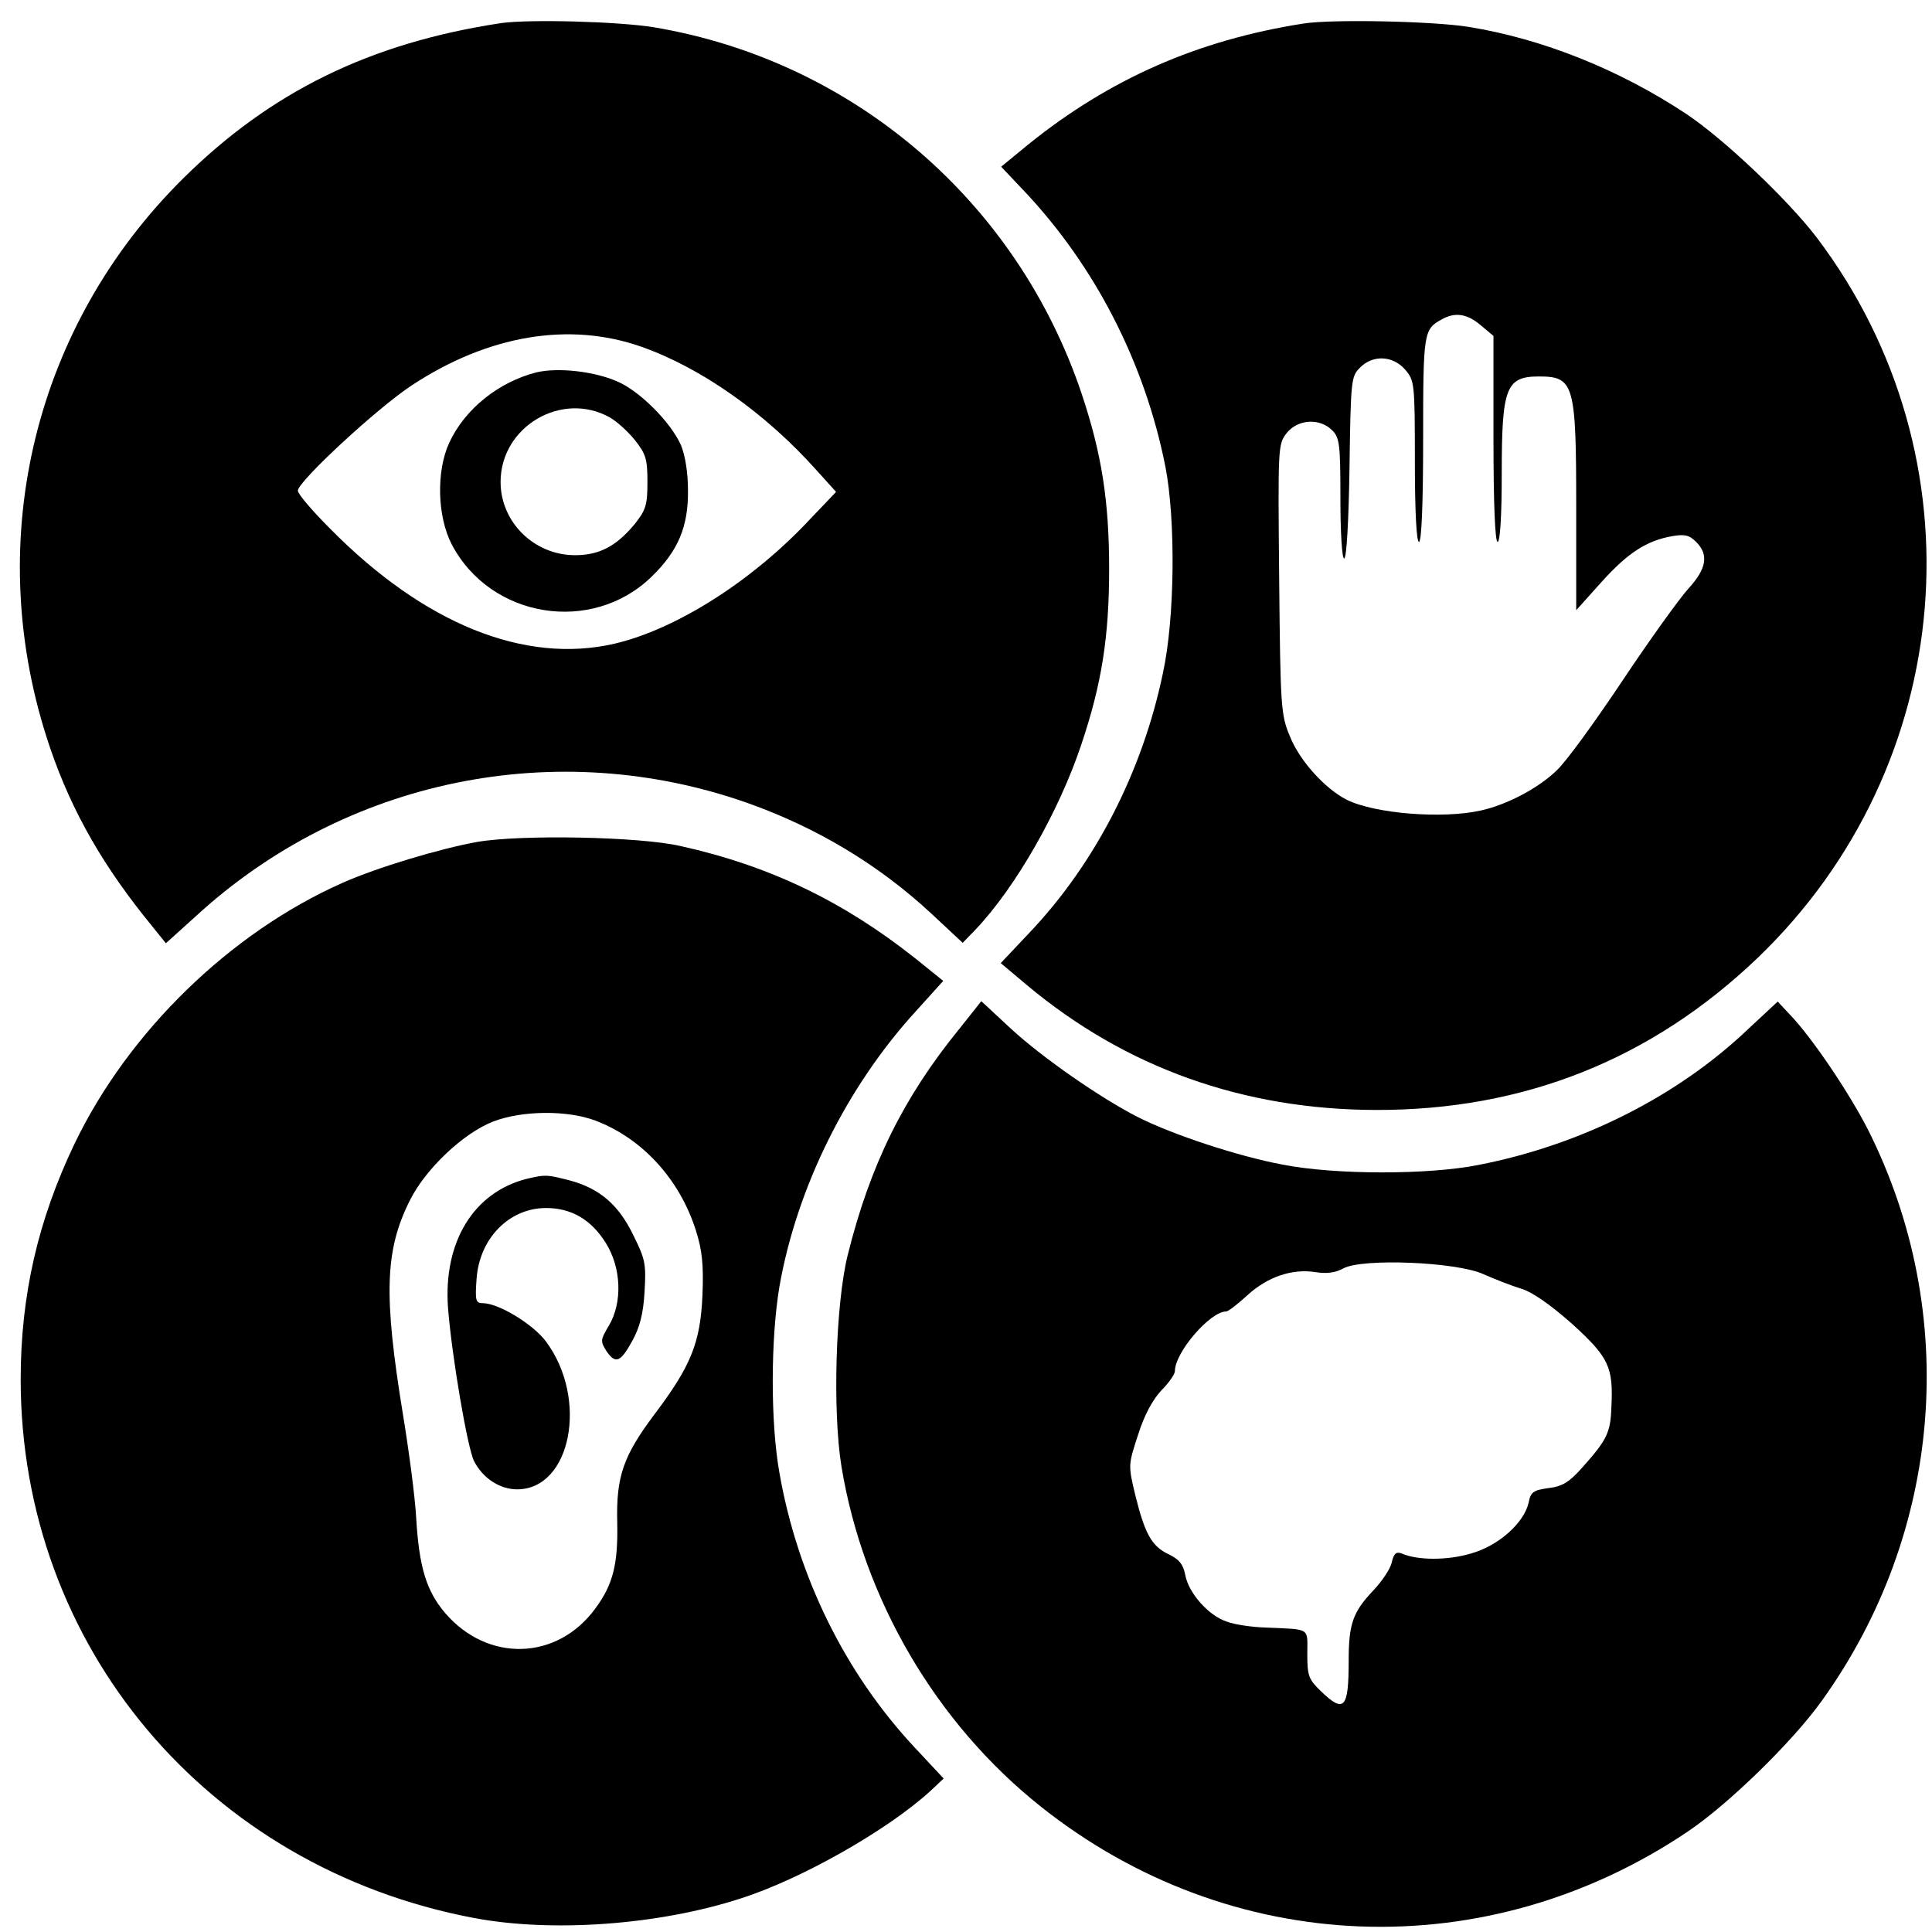 <?xml version="1.0" standalone="no"?>
<!DOCTYPE svg PUBLIC "-//W3C//DTD SVG 20010904//EN"
 "http://www.w3.org/TR/2001/REC-SVG-20010904/DTD/svg10.dtd">
<svg version="1.0" xmlns="http://www.w3.org/2000/svg"
 width="467pt" height="467pt" viewBox="0 0 467 467"
 preserveAspectRatio="xMidYMid meet">
<g transform="translate(0,467) scale(0.1,-0.1)"
fill="#000000" stroke="none">
<path d="M1210 4614 c-315 -48 -555 -165 -768 -376 -357 -354 -483 -867 -330
-1348 50 -158 124 -293 235 -433 l54 -67 72 65 c361 332 872 437 1334 274 169
-60 318 -150 445 -268 l75 -70 31 32 c97 102 202 286 256 448 49 146 67 259
67 424 0 164 -18 278 -66 422 -156 466 -552 806 -1034 887 -85 14 -302 20
-371 10z m340 -782 c145 -51 301 -161 424 -299 l47 -52 -63 -66 c-139 -149
-323 -266 -473 -301 -217 -50 -460 48 -687 278 -43 43 -78 84 -78 92 0 22 192
200 276 255 184 121 380 154 554 93z"/>
<path d="M1297 3770 c-91 -23 -173 -88 -211 -170 -32 -69 -29 -179 6 -246 94
-179 339 -218 483 -78 64 62 89 121 88 209 0 43 -7 85 -17 109 -25 56 -100
131 -154 154 -57 25 -144 34 -195 22z m177 -109 c16 -9 43 -33 60 -54 27 -34
31 -46 31 -102 0 -56 -4 -68 -31 -102 -44 -53 -85 -75 -144 -75 -99 0 -180 80
-180 177 0 134 148 221 264 156z"/>
<path d="M3150 4613 c-255 -40 -468 -134 -663 -291 l-67 -55 53 -56 c173 -182
294 -417 344 -669 25 -129 23 -366 -6 -499 -50 -240 -165 -462 -324 -629 l-68
-72 63 -53 c239 -200 523 -301 843 -302 358 -1 667 122 924 368 483 464 545
1208 143 1740 -70 92 -224 238 -315 299 -163 108 -348 182 -527 211 -87 14
-332 19 -400 8z m429 -729 l31 -26 0 -249 c0 -159 4 -249 10 -249 6 0 10 62
10 165 0 208 10 235 90 235 85 0 90 -18 90 -317 l0 -248 61 68 c64 71 109 100
171 111 30 5 41 3 58 -14 31 -31 25 -65 -19 -113 -21 -23 -93 -123 -159 -222
-66 -99 -137 -197 -159 -217 -44 -43 -120 -83 -183 -97 -92 -21 -257 -8 -325
26 -53 27 -114 95 -137 153 -22 52 -23 71 -26 380 -3 320 -3 326 18 353 27 34
80 37 110 7 18 -18 20 -33 20 -165 0 -84 4 -145 9 -145 6 0 11 90 13 220 3
211 4 220 25 241 31 32 80 30 110 -5 22 -26 23 -32 23 -222 0 -123 4 -194 10
-194 6 0 10 89 10 248 0 259 1 266 45 290 32 18 61 14 94 -14z"/>
<path d="M1154 2635 c-90 -16 -243 -62 -326 -99 -271 -120 -518 -360 -648
-631 -88 -184 -130 -366 -130 -569 0 -645 451 -1180 1095 -1302 190 -36 448
-17 645 47 148 47 356 166 458 259 l33 31 -71 76 c-167 179 -282 412 -326 663
-22 123 -21 325 0 450 42 240 164 485 331 667 l65 72 -67 54 c-174 138 -352
224 -568 272 -100 23 -387 28 -491 10z m286 -674 c113 -43 203 -142 242 -265
15 -47 19 -82 16 -156 -5 -115 -27 -171 -117 -290 -74 -99 -92 -149 -89 -260
2 -101 -10 -150 -53 -208 -92 -126 -260 -131 -363 -11 -45 53 -63 110 -70 230
-3 53 -18 165 -32 250 -47 288 -44 397 17 518 38 76 129 162 201 190 70 27
180 28 248 2z"/>
<path d="M1275 1821 c-130 -32 -204 -153 -192 -313 9 -115 47 -339 63 -370 21
-41 62 -68 104 -68 130 0 173 218 70 357 -31 42 -115 93 -153 93 -17 0 -19 6
-15 59 7 98 79 171 168 171 61 0 109 -28 144 -84 38 -60 41 -144 8 -200 -21
-35 -21 -38 -6 -62 22 -32 34 -27 63 26 17 31 26 64 29 117 4 67 2 79 -27 137
-36 75 -83 114 -155 133 -55 14 -57 14 -101 4z"/>
<path d="M2318 2182 c-135 -166 -215 -329 -269 -546 -29 -117 -37 -376 -15
-511 53 -321 229 -621 482 -822 458 -364 1077 -388 1564 -60 98 66 252 216
323 315 293 407 336 937 112 1382 -45 88 -135 222 -188 277 l-30 32 -72 -67
c-170 -162 -404 -280 -652 -328 -121 -24 -346 -24 -473 1 -107 20 -265 72
-350 115 -90 46 -230 143 -307 214 l-71 66 -54 -68z m1268 -592 c27 -12 68
-28 91 -35 27 -8 71 -39 123 -85 89 -81 100 -104 95 -202 -2 -61 -11 -79 -71
-146 -31 -35 -48 -45 -81 -49 -36 -5 -43 -9 -48 -35 -11 -49 -72 -104 -139
-123 -57 -17 -129 -17 -168 0 -13 5 -19 0 -24 -22 -3 -15 -24 -46 -45 -68 -49
-52 -59 -80 -59 -170 0 -115 -11 -127 -67 -73 -30 29 -33 37 -33 90 0 65 10
59 -102 64 -32 1 -73 7 -92 14 -44 14 -93 69 -101 113 -5 26 -15 38 -40 50
-41 19 -58 50 -81 144 -17 71 -17 72 7 145 15 48 35 84 56 107 18 18 33 39 33
47 0 45 85 144 124 144 5 0 28 18 51 39 49 45 109 65 165 56 26 -4 47 -2 67 9
45 25 274 16 339 -14z"/>
</g>
</svg>
